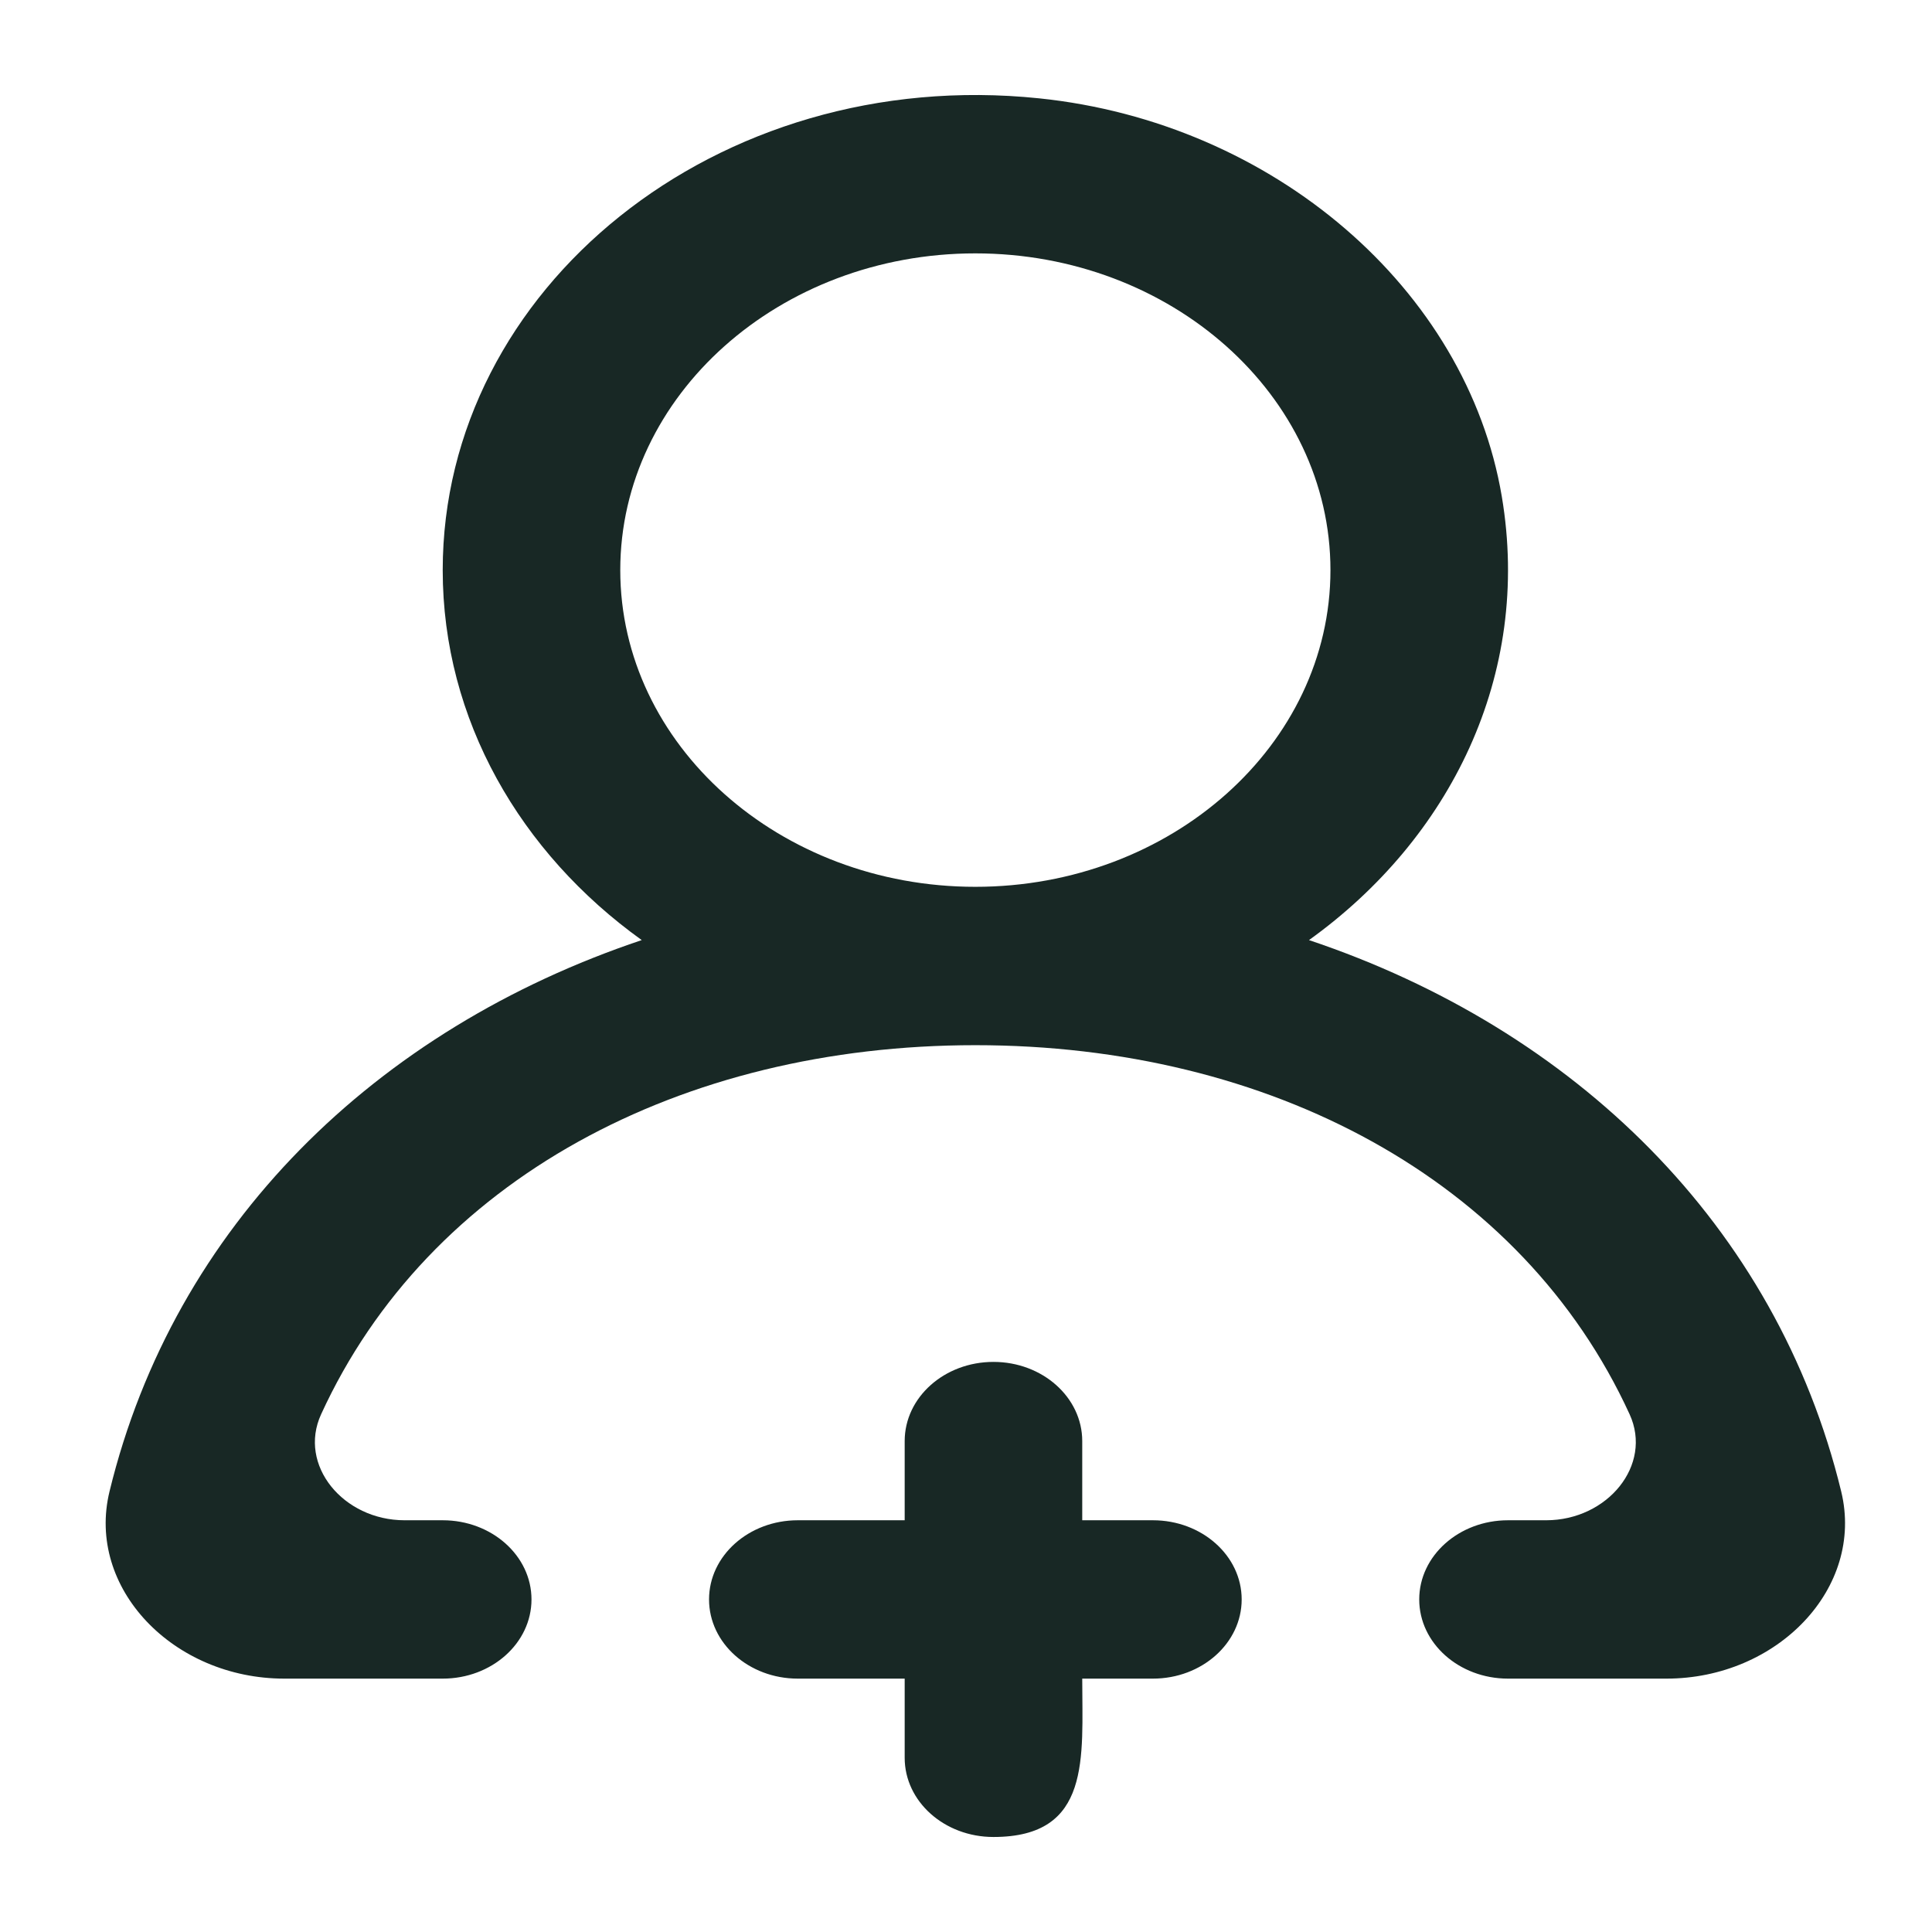  <svg width="60" height="60" viewBox="0 0 61 55" fill="none" xmlns="http://www.w3.org/2000/svg">
<path fill-rule="evenodd" clip-rule="evenodd" d="M42.007 15C42.007 9.485 36.979 5 30.795 5C24.612 5 19.584 9.485 19.584 15C19.584 20.515 24.612 25 30.795 25C36.979 25 42.007 20.515 42.007 15ZM52.614 50H47.613C46.066 50 44.81 48.88 44.81 47.5C44.81 46.12 46.066 45 47.613 45H48.816C50.755 45 52.187 43.257 51.453 41.655C48.059 34.245 40.087 30 30.795 30C21.503 30 13.532 34.245 10.138 41.655C9.403 43.257 10.835 45 12.775 45H13.978C15.525 45 16.781 46.12 16.781 47.5C16.781 48.88 15.525 50 13.978 50H8.977C5.473 50 2.715 47.142 3.458 44.09C5.499 35.692 11.87 29.495 20.262 26.682C16.433 23.935 13.978 19.725 13.978 15C13.978 6.122 22.622 -0.953 32.811 0.105C40.194 0.87 46.31 6.117 47.417 12.675C48.37 18.327 45.777 23.49 41.329 26.682C49.721 29.495 56.092 35.692 58.133 44.09C58.875 47.142 56.117 50 52.614 50ZM39.204 47.5C39.204 48.88 37.948 50 36.401 50H34.17C34.17 52.5 34.462 55 31.367 55C29.817 55 28.564 53.88 28.564 52.5V50H25.189C23.642 50 22.387 48.88 22.387 47.5C22.387 46.12 23.642 45 25.189 45H28.564V42.5C28.564 41.12 29.817 40 31.367 40C32.914 40 34.17 41.12 34.17 42.5V45H36.401C37.948 45 39.204 46.12 39.204 47.5Z" fill="#182825"/>
</svg>
